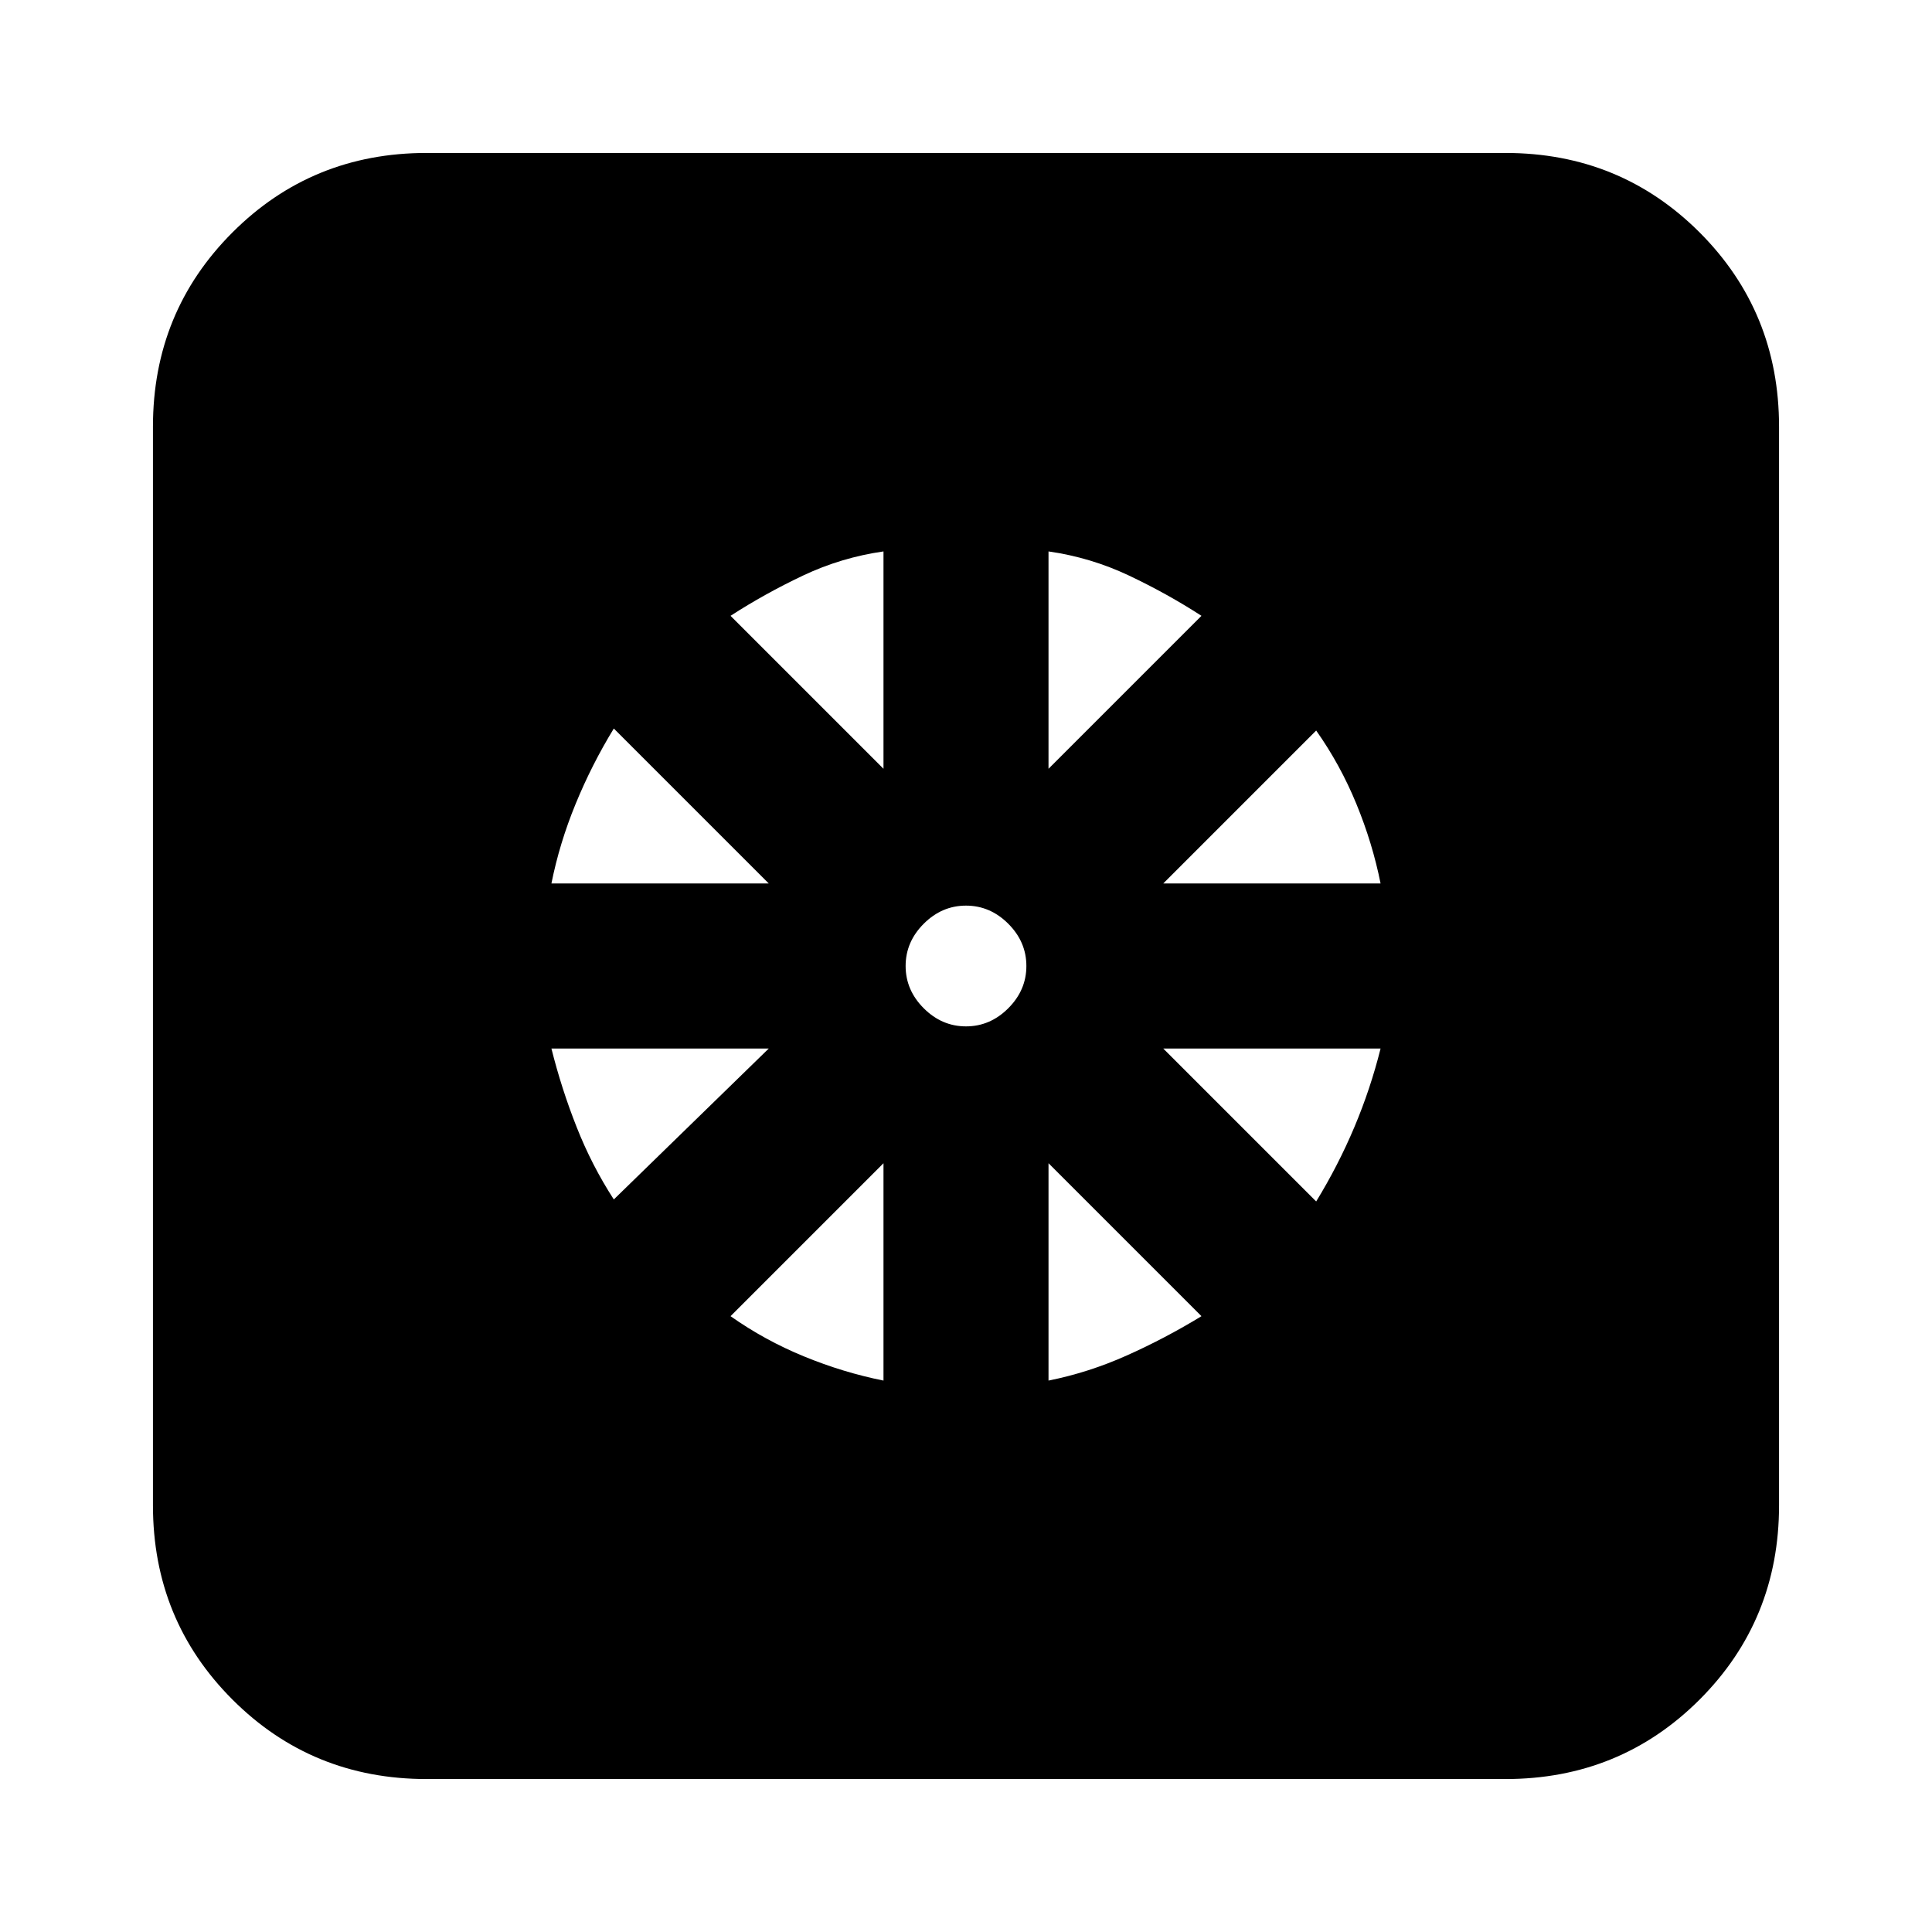 <svg xmlns="http://www.w3.org/2000/svg" height="24" width="24"><path d="M10.975 17.15v-2.7l-1.9 1.9q.425.3.913.5.487.2.987.3Zm2.05 0q.5-.1.975-.313.475-.212.925-.487l-1.9-1.9Zm3.325-2.225q.275-.45.475-.925.2-.475.325-.975h-2.7Zm-1.9-3.95h2.7q-.1-.5-.3-.987-.2-.488-.5-.913ZM13.025 9.55l1.9-1.9q-.425-.275-.9-.5-.475-.225-1-.3ZM12 12.75q.3 0 .525-.225.225-.225.225-.525 0-.3-.225-.525-.225-.225-.525-.225-.3 0-.525.225-.225.225-.225.525 0 .3.225.525.225.225.525.225Zm-1.025-3.2v-2.7q-.525.075-1 .3-.475.225-.9.5ZM6.85 10.975h2.7L7.625 9.05q-.275.45-.475.938-.2.487-.3.987Zm.775 3.925 1.925-1.875h-2.7q.125.5.313.975.187.475.462.9ZM5.3 22.1q-1.425 0-2.412-.987Q1.9 20.125 1.9 18.7V5.3q0-1.425.988-2.413Q3.875 1.9 5.3 1.9h13.4q1.425 0 2.413.987.987.988.987 2.413v13.4q0 1.425-.987 2.413-.988.987-2.413.987Z"/></svg>